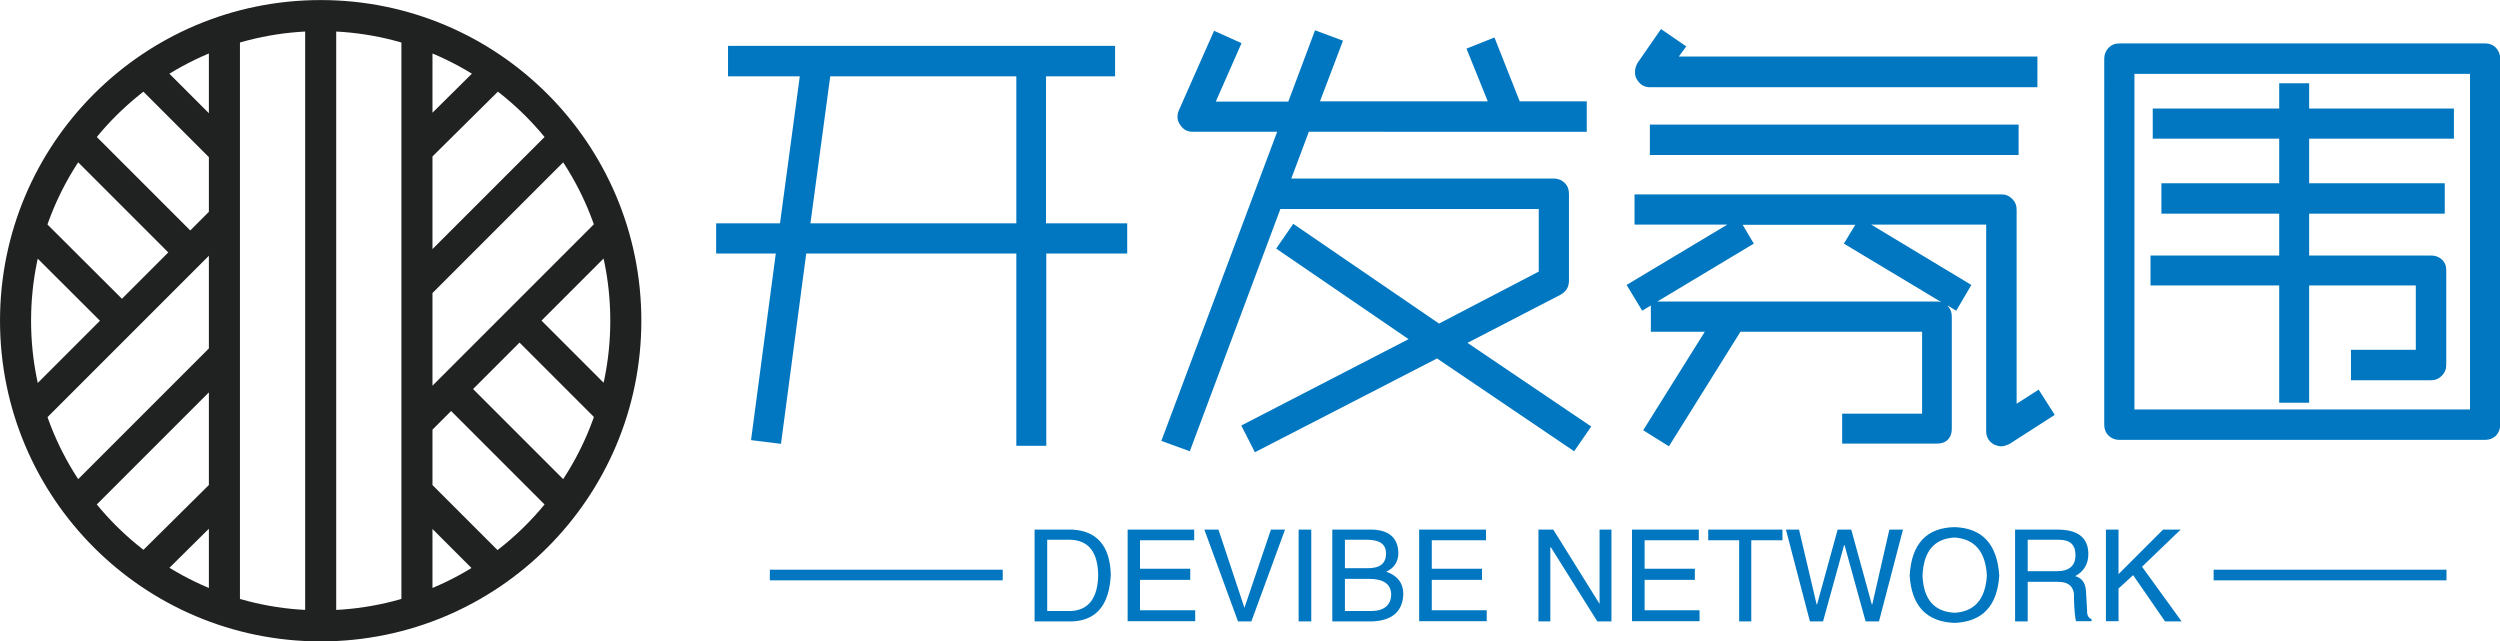 <?xml version="1.0" encoding="utf-8"?>
<!-- Generator: Adobe Illustrator 26.1.0, SVG Export Plug-In . SVG Version: 6.00 Build 0)  -->
<svg version="1.1" id="Layer_1" xmlns="http://www.w3.org/2000/svg" xmlns:xlink="http://www.w3.org/1999/xlink" x="0px" y="0px"
	 viewBox="0 0 1010.2 259.2" style="enable-background:new 0 0 1010.2 259.2;" xml:space="preserve">
<style type="text/css">
	.st0{fill:none;}
	.st1{fill:#0077C0;fill-opacity:0;}
	.st2{fill:none;stroke:#202121;stroke-width:12.552;stroke-miterlimit:31.38;}
	.st3{fill:#0077C0;}
</style>
<rect x="-229.3" y="-410.4" class="st0" width="1920" height="1080"/>
<g transform="translate(53.08,95)">
	<g transform="translate(0,0)">
		<g>
			<rect x="-53.1" y="-95" class="st1" width="259.2" height="259.2"/>
			<path class="st2" d="M199.8,34.6c0,68.1-55.2,123.3-123.3,123.3S-46.8,102.7-46.8,34.6S8.4-88.7,76.5-88.7S199.8-33.5,199.8,34.6
				z M37.6-82.4v234.1 M76.5-88.7v246.6 M115.4-82.4v234.1 M115.4,76l78.5-78.5 M115.4,20.8l59.9-59.9 M115.4-34.4l32-31.7
				 M-3.8,34.6L-41.2-2.7 M23.8,7l-46.1-46.1 M5.6-66.1l32,32 M156.9,34.6l37.3,37.3 M129.2,62.2l46.1,46.1 M115.4,103.6l32,32
				 M37.6-6.8l-78.5,78.5 M37.6,48.4l-59.9,59.9 M37.6,103.6l-32,31.7"/>
		</g>
	</g>
	<g transform="translate(67,2.744)">
		<g transform="translate(0,0)">
			<g transform="scale(1)">
				<g>
					<path class="st3" d="M335.4-7.5V4.7h-32.7v77.7h-12.1V4.7h-84.9l-10.2,76.9l-12.1-1.5l10-75.4h-24.1V-7.5h25.8l8-59.4h-29
						v-12.3h156.4v12.3h-27.9v59.4H335.4z M215.4-66.9l-8,59.4h83.2v-59.4H215.4z M360.7,84.6L360.7,84.6l-11.5-4.2L396-44.5h-34.2
						c-2.1,0-3.8-0.9-5-2.8l0,0c-1.2-1.7-1.4-3.6-0.6-5.7l0,0l14.3-32.3l11.1,5l-10.4,23.6h29.3l10.8-28.8l11.3,4.2l-9.3,24.5h67.8
						l-8.6-21.3l11.3-4.5l10.2,25.8h27.1v12.3H408.8l-7.1,18.9h106.1c1.7,0,3.2,0.6,4.4,1.8c1.2,1.2,1.7,2.6,1.7,4.4l0,0v35.1
						c0,2.5-1.1,4.3-3.3,5.6l0,0l-37.7,19.5l50,33.8l-6.9,10l-55.4-37.5L387,85l-5.5-10.8l67.6-34.9L395.6,2.7l6.9-10L461.4,33
						l40.3-21v-25.3H397.3L360.7,84.6z M670.4,27.8L670.4,27.8l-3.5-2.1L667,26c1.1,1.1,1.6,2.5,1.6,4.2l0,0v45.4
						c0,1.7-0.5,3.2-1.6,4.3c-1.1,1.1-2.5,1.6-4.3,1.6l0,0h-38.4V69.4h32.3V36.3h-73.4l-28.9,46.3l-10.4-6.5l24.9-39.8H547V25.7
						l-3.5,2.1l-6.3-10.4L577.9-7h-37.5v-12.2h148.2c1.8,0,3.2,0.6,4.4,1.8c1.2,1.2,1.8,2.6,1.8,4.4l0,0v78.4l8.9-5.7l6.5,10.2
						l-18.2,11.7c-1.2,0.6-2.4,1-3.4,1l0,0c-0.7,0-1.7-0.2-2.9-0.7l0,0c-2.1-1.2-3.2-3-3.2-5.4l0,0V-7H636l40.5,24.4L670.4,27.8z
						 M703.2-62.5L703.2-62.5H546.6c-2.3,0-4.1-1.1-5.4-3.4l0,0c-0.5-1-0.7-2-0.6-3.2c0.1-1.1,0.4-2.1,1-3.2l0,0l9.5-13.7l10.2,7
						l-3,4.1h144.9V-62.5z M588.6,0.7L588.6,0.7l-39,23.4h113.1c0.6,0,1.2,0.1,1.6,0.2l0,0L625,0.7l4.6-7.6h-45.5L588.6,0.7z
						 M695.6-47.4v12.3h-149v-12.3H695.6z M884.1,80L884.1,80H736.3c-1.7,0-3.2-0.6-4.4-1.8c-1.2-1.2-1.7-2.6-1.7-4.4l0,0V-74
						c0-1.7,0.6-3.2,1.7-4.4c1.2-1.2,2.6-1.8,4.4-1.8l0,0h147.9c1.7,0,3.2,0.6,4.3,1.8c1.1,1.2,1.7,2.6,1.7,4.4l0,0V73.9
						c0,1.7-0.6,3.2-1.7,4.4C887.3,79.4,885.9,80,884.1,80L884.1,80z M813,65L813,65h-12.1V17.6h-52V5.5h52v-16.9h-47.6v-12.3h47.6
						v-18h-51.1v-12.2h51.1v-10.2H813v10.2h58.5v12.2H813v18h54.8v12.3H813V5.5h49.2c1.7,0,3.2,0.5,4.4,1.6c1.2,1.1,1.8,2.5,1.8,4.3
						l0,0v38.3c0,1.7-0.6,3.2-1.8,4.4c-1.2,1.2-2.6,1.8-4.4,1.8l0,0h-32.3V43.6h26.2v-26H813V65z M742.4-67.9V67.7H878V-67.9H742.4z
						"/>
				</g>
			</g>
		</g>
		<g transform="translate(5,46.56)">
			<rect x="186" y="85.9" class="st3" width="94.1" height="4.3"/>
			<rect x="769.4" y="85.9" class="st3" width="94.1" height="4.3"/>
			<g transform="translate(24.775,0)">
				<g transform="scale(1)">
					<path class="st3" d="M283.2,106.8h-15V69.7h15.2c10,0.5,15.2,6.6,15.6,18l0,0C298.5,100.1,293.2,106.5,283.2,106.8L283.2,106.8
						z M282.6,73.8h-9.3v28.8h9.7c7-0.4,10.7-5.2,10.9-14.4l0,0C293.8,78.8,290,74,282.6,73.8L282.6,73.8z M310.9,102.3h22.2v4.4
						h-27.3V69.7h26.9V74h-21.9v11.5h20.3V90h-20.3V102.3z M342.5,69.7l10.5,31.6l10.7-31.6h5.7l-13.6,37.1h-5.4l-13.6-37.1H342.5z
						 M374.9,69.7h5.1v37.1h-5.1V69.7z M402.5,73.8h-8.9v11.5h8.9c5.2,0.1,7.8-1.9,7.7-6.1l0,0C410.2,75.6,407.6,73.8,402.5,73.8
						L402.5,73.8z M404.5,106.8h-16V69.7h16.4c6.6,0.3,10.1,3.4,10.3,9.3l0,0c0,3.6-1.6,6.2-4.9,7.7l0,0c4.6,1.6,6.9,4.7,6.9,9.1
						l0,0C416.9,102.9,412.6,106.5,404.5,106.8L404.5,106.8z M403.3,89.6h-9.7v13h10.8c5.1-0.1,7.8-2.4,7.9-6.7l0,0
						C412.2,91.7,409.2,89.6,403.3,89.6L403.3,89.6z M428.6,102.3h22.3v4.4h-27.3V69.7h27V74h-21.9v11.5h20.3V90h-20.3V102.3z
						 M477.8,69.7l18.7,30v-30h4.8v37.1h-5.7l-18.8-30h-0.2v30h-4.8V69.7H477.8z M514.6,102.3h22.3v4.4h-27.3V69.7h27V74h-21.9v11.5
						h20.3V90h-20.3V102.3z M552.9,74h-12.5v-4.3h30V74h-12.6v32.8h-4.9V74z M595.5,76h-0.2l-8.5,30.8h-5.3l-9.7-37.1h5.3l7.1,30.2
						h0.2l8.3-30.2h5.5l8.3,30.2h0.2l6.9-30.2h5.5l-9.7,37.1H604L595.5,76z M653,88.3L653,88.3c-0.5-9.7-4.9-14.8-13-15.4l0,0
						c-8.2,0.4-12.6,5.5-13,15.4l0,0c0.4,9.6,4.7,14.6,13,15l0,0C648.1,102.8,652.4,97.8,653,88.3z M658,88.3L658,88.3
						c-0.8,12.3-6.8,18.6-18,19.1l0,0c-11.3-0.4-17.4-6.8-18.2-19.1l0,0c0.7-12.8,6.8-19.4,18.2-19.6l0,0
						C651.2,69.1,657.2,75.6,658,88.3z M681.7,90.8h-12.2v16h-5.1V69.7h17.2c8.2,0,12.4,3.3,12.4,9.9l0,0c0,4-1.8,7-5.3,8.9l0,0
						c3,0.8,4.4,3.2,4.4,7.1l0,0l0.4,6.7c-0.1,1.9,0.5,3.1,1.8,3.6l0,0v0.8h-6.3c-0.4-1.8-0.7-4.9-0.8-9.3l0,0
						C688.5,93,686.3,90.8,681.7,90.8L681.7,90.8z M682.1,73.8h-12.6v12.7h11.8c5,0,7.5-2.2,7.5-6.5l0,0
						C688.8,75.8,686.6,73.8,682.1,73.8L682.1,73.8z M712.1,88.1l-5.9,5.4v13.2h-5.1V69.7h5.1v18l18-18h7.1l-15.6,15l16,22.1h-6.7
						L712.1,88.1z"/>
				</g>
			</g>
		</g>
	</g>
</g>
</svg>
